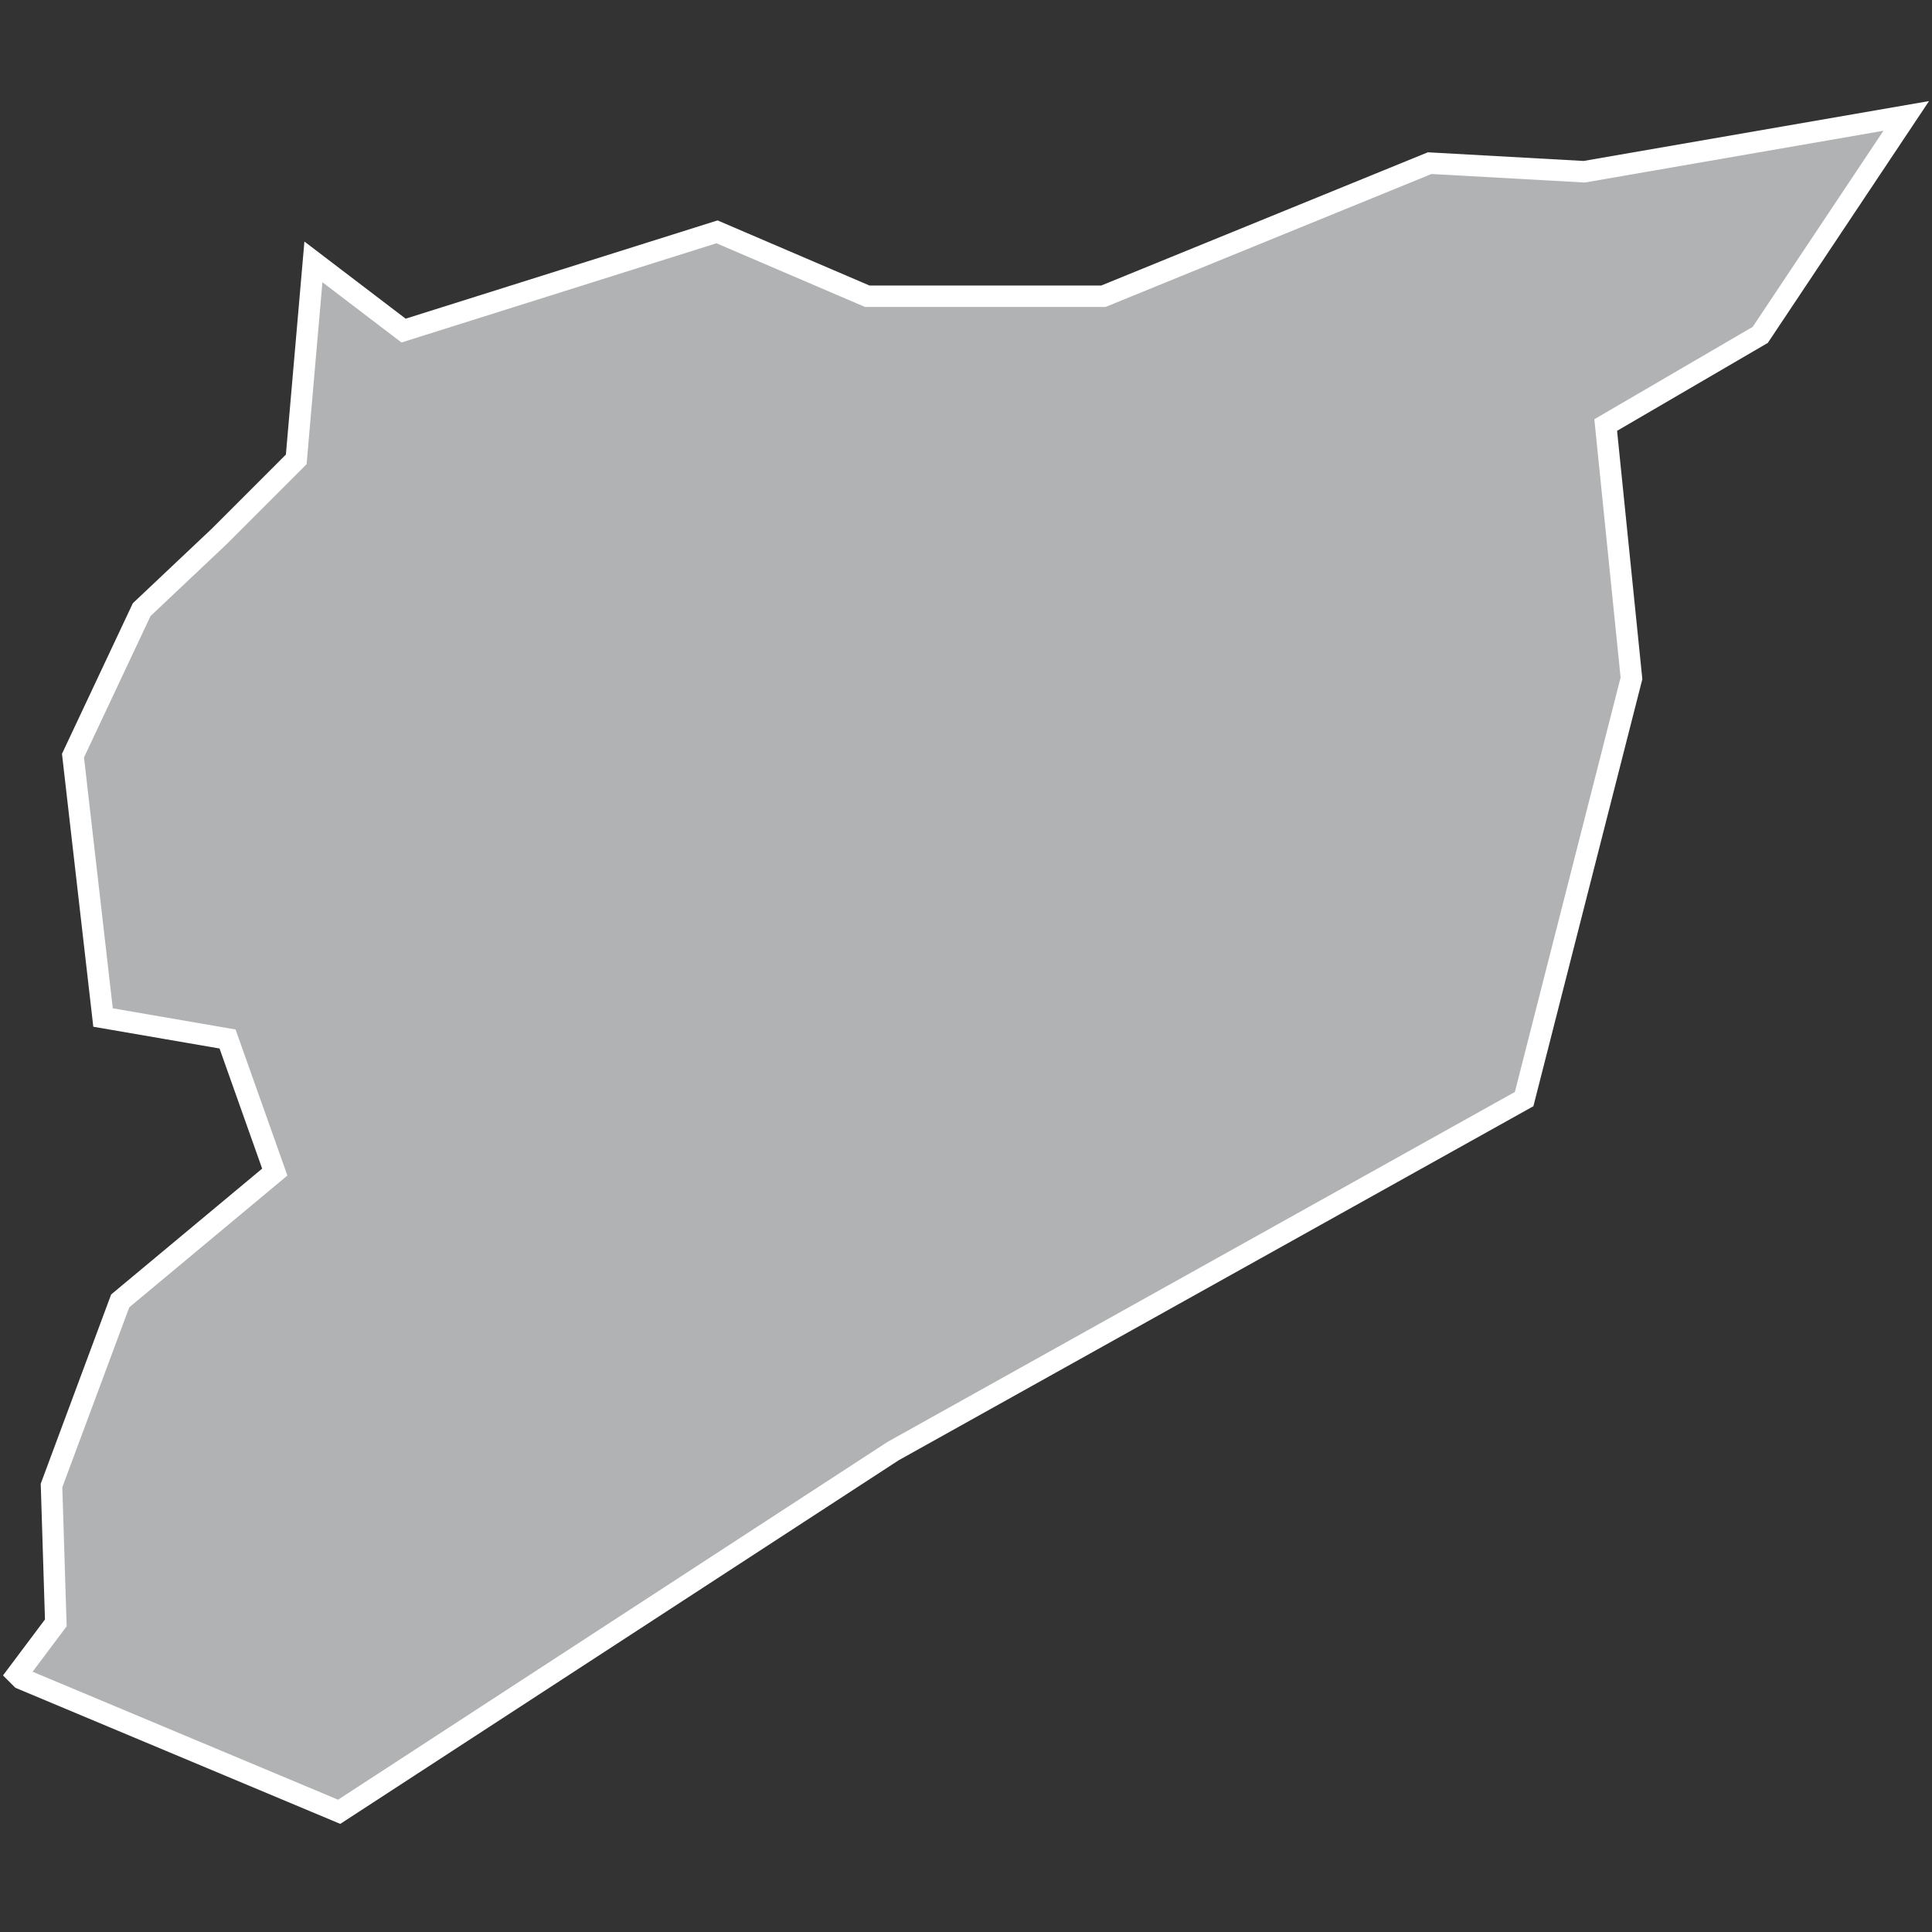 <?xml version="1.0" encoding="utf-8"?>
<!-- Generator: Adobe Illustrator 21.1.0, SVG Export Plug-In . SVG Version: 6.00 Build 0)  -->
<svg version="1.1" id="Layer_1" xmlns="http://www.w3.org/2000/svg" xmlns:xlink="http://www.w3.org/1999/xlink" x="0px" y="0px"
	 viewBox="0 0 45 45" style="enable-background:new 0 0 45 45;" xml:space="preserve">
<rect x="0" y="0" width="45" height="45" fill="#333333" stroke="none"/>
<style type="text/css">
	.st0{fill:#B1B2B3;stroke:#FFFFFF;stroke-width:0.5;}
</style>
<title>SY</title>
<desc>Created with Sketch.</desc>
<g id="Map-countries">
	<g id="Artboard" transform="translate(-1551, -984)">
		<polygon id="SY" class="st0" points="1571.8,1017.8 1558.9,1026.2 1551.5,1023.1 1551.4,1023 1552.3,1021.8 1552.2,1018.6 
			1553.8,1014.3 1557.4,1011.3 1556.3,1008.2 1553.4,1007.7 1552.7,1001.6 1554.3,998.2 1556.1,996.5 1557.9,994.7 1558.3,990.1 
			1560.4,991.7 1567.7,989.4 1571.2,990.9 1576.7,990.9 1584.3,987.8 1587.9,988 1595.4,986.7 1592,991.8 1588.4,993.9 1589,999.8 
			1586.5,1009.6 		"/>
	</g>
</g>
</svg>

